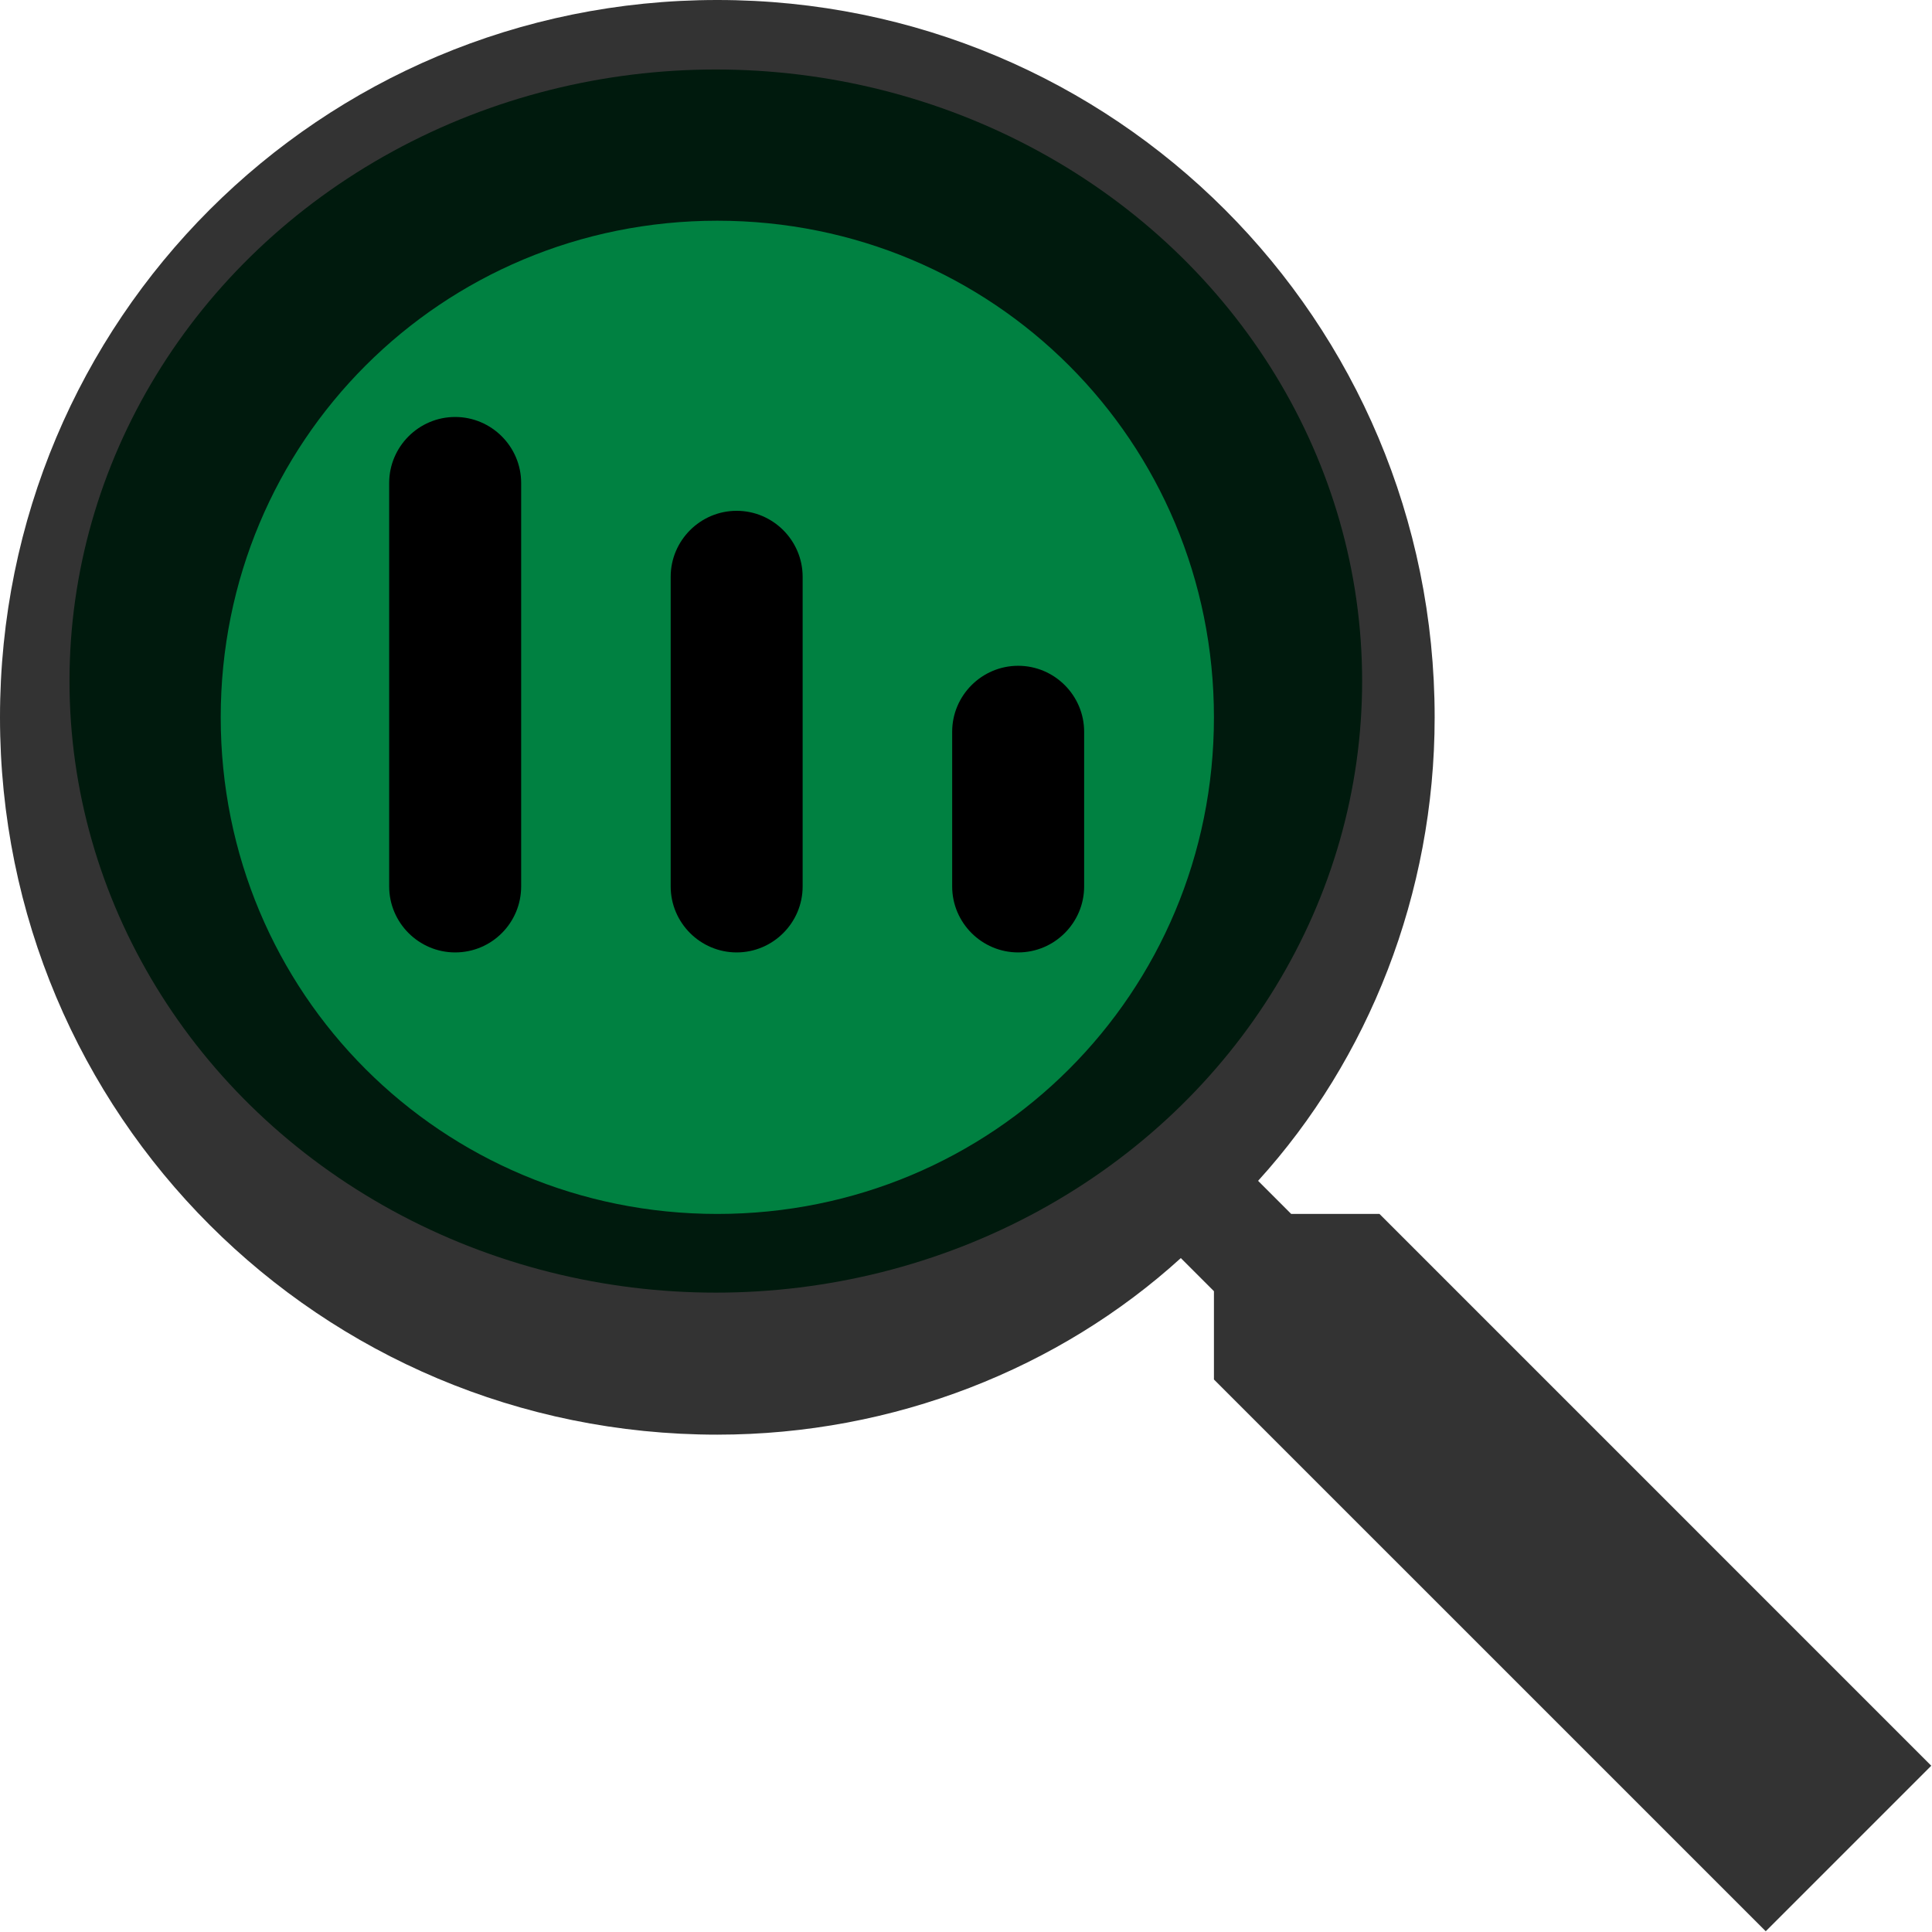 <svg width="139" height="139" viewBox="0 0 139 139" fill="none" xmlns="http://www.w3.org/2000/svg">
<ellipse cx="51.5" cy="49" rx="46.5" ry="44" fill="#008141"/>
<path d="M32.747 68.523C30.134 68.523 28 66.389 28 63.776V34.747C28 32.134 30.134 30 32.747 30C35.361 30 37.495 32.134 37.495 34.747V63.776C37.495 66.389 35.382 68.523 32.747 68.523Z" fill="black"/>
<path d="M53 68.523C50.387 68.523 48.253 66.389 48.253 63.776V41.498C48.253 38.885 50.387 36.751 53 36.751C55.613 36.751 57.747 38.885 57.747 41.498V63.776C57.747 66.389 55.613 68.523 53 68.523Z" fill="black"/>
<path d="M73.253 68.523C70.639 68.523 68.505 66.389 68.505 63.776V52.648C68.505 50.035 70.639 47.901 73.253 47.901C75.866 47.901 78 50.035 78 52.648V63.776C78 66.389 75.866 68.523 73.253 68.523Z" fill="black"/>
<path opacity="0.8" d="M99.248 87.338H92.896L90.515 84.956C98.454 76.223 103.218 64.313 103.218 51.609C103.218 23.026 80.192 0 51.609 0C23.026 0 0 23.026 0 51.609C0 80.192 23.026 103.218 51.609 103.218C64.313 103.218 76.223 98.454 84.956 90.514L87.338 92.896V99.248L127.038 138.947L138.947 127.038L99.248 87.338ZM51.609 87.338C31.76 87.338 15.88 71.459 15.88 51.609C15.88 31.76 31.76 15.88 51.609 15.88C71.459 15.88 87.338 31.76 87.338 51.609C87.338 71.459 71.459 87.338 51.609 87.338Z" fill="black"/>
</svg>
